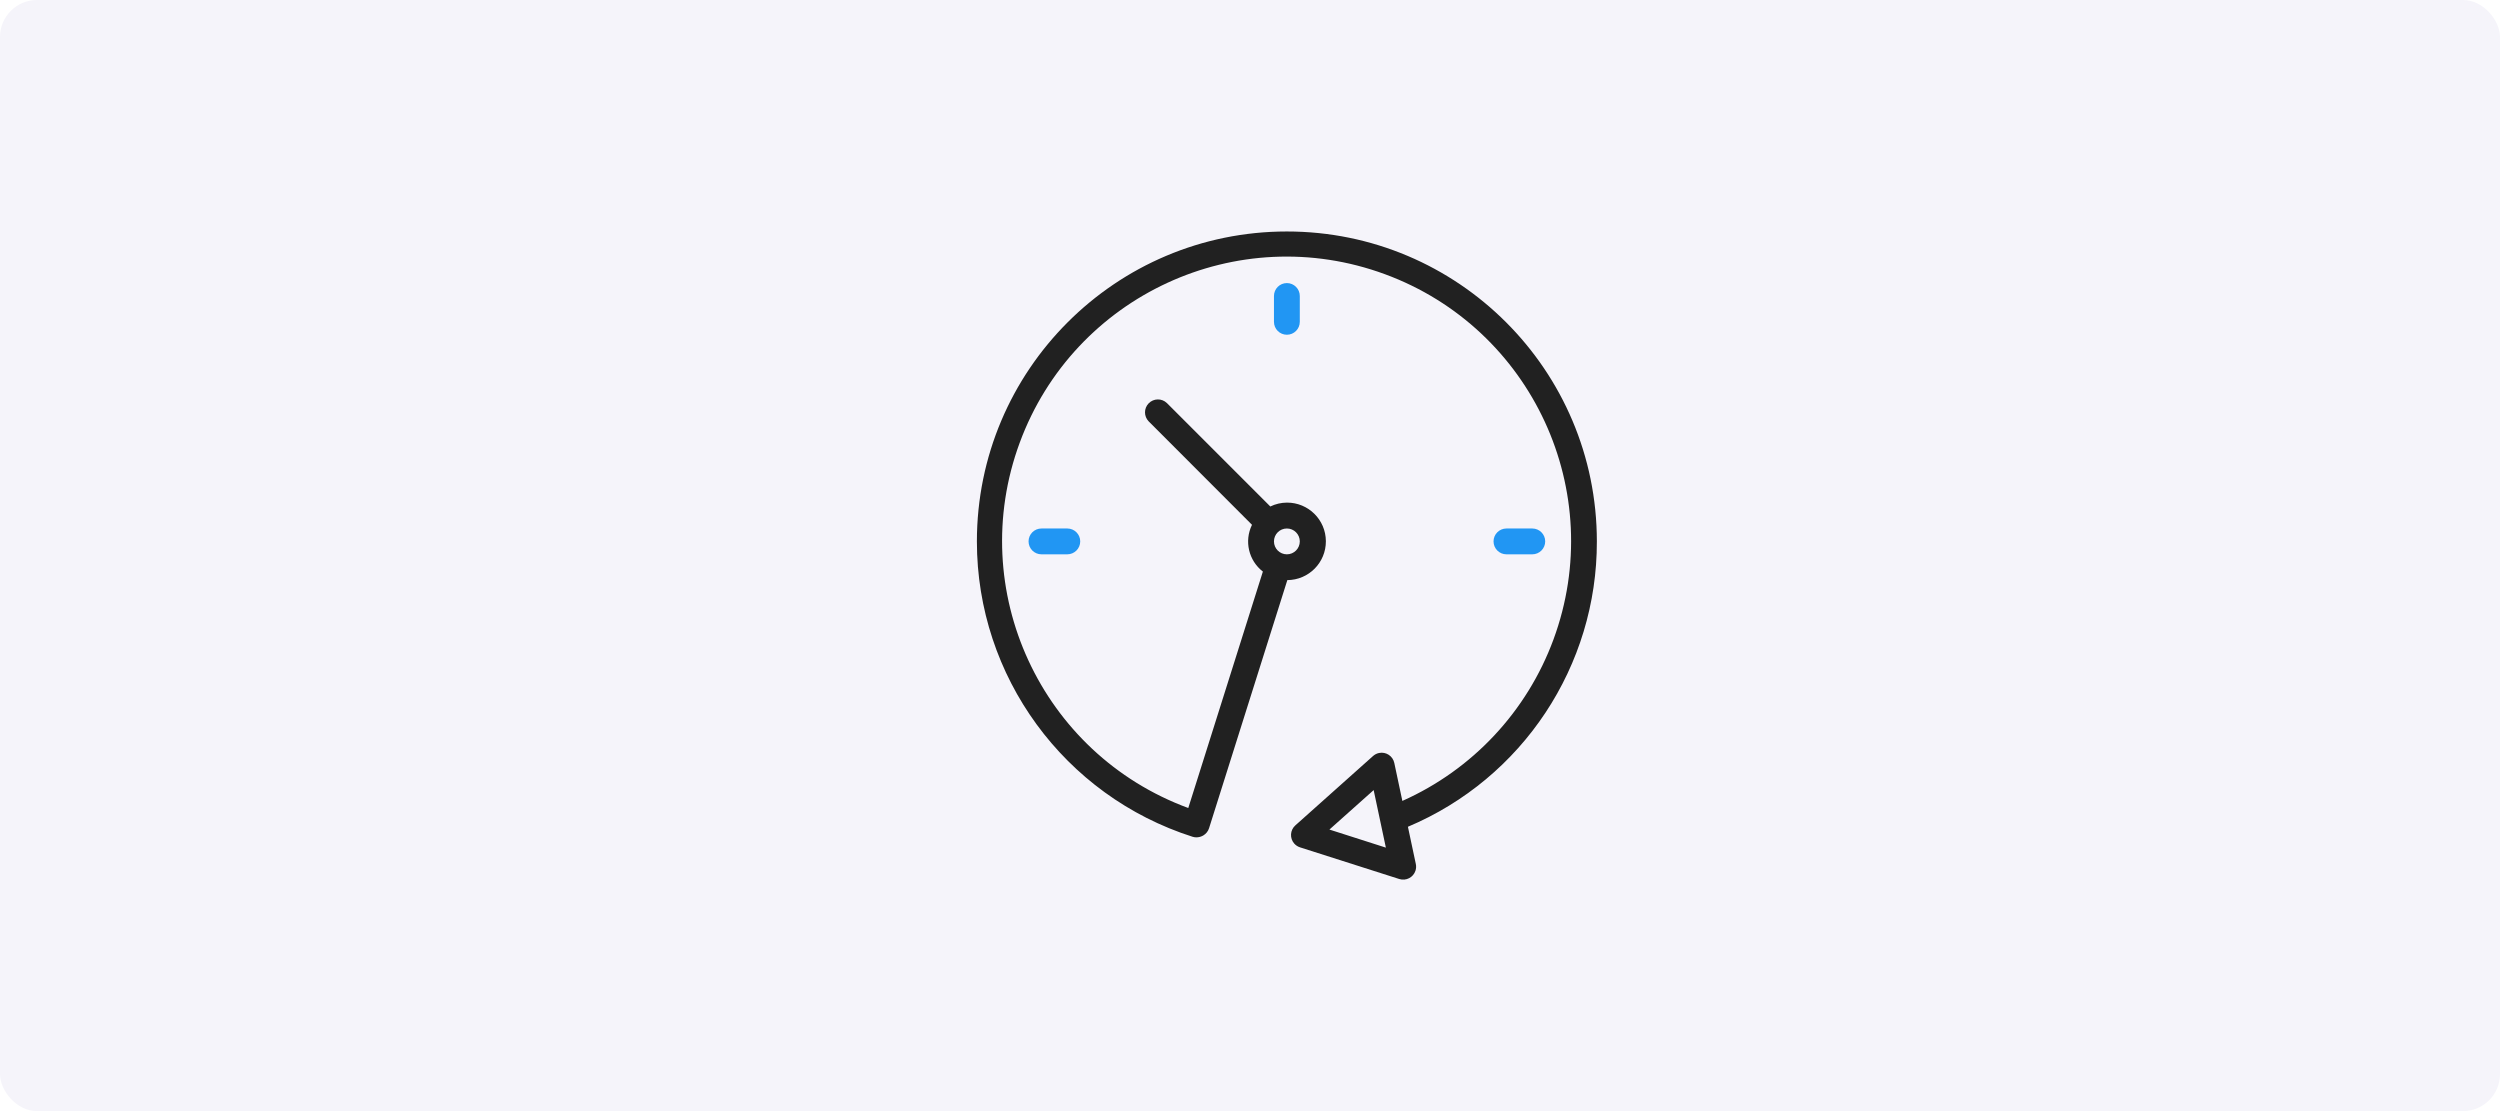 <svg width="270" height="120" viewBox="0 0 270 120" fill="none" xmlns="http://www.w3.org/2000/svg">
<rect width="270" height="120" fill="#E5E5E5"/>
<g clip-path="url(#clip0)">
<rect x="-507" y="-774" width="1600" height="2924" fill="white"/>
<rect width="270" height="120" rx="4" fill="#F5F4FA"/>
<g clip-path="url(#clip1)">
<path d="M172.461 58.471C172.458 39.982 157.466 24.996 138.975 25C120.486 25.004 105.5 39.996 105.504 58.486C105.507 73.05 114.925 85.941 128.8 90.371C128.932 90.413 129.07 90.434 129.208 90.434C129.472 90.433 129.73 90.363 129.957 90.229C130.253 90.054 130.473 89.776 130.577 89.449L139.032 62.652C141.343 62.64 143.207 60.757 143.194 58.446C143.183 56.135 141.3 54.271 138.988 54.282C138.367 54.285 137.753 54.428 137.194 54.701L126.025 43.53C125.471 42.995 124.588 43.011 124.053 43.564C123.53 44.105 123.53 44.962 124.053 45.503L135.216 56.679C134.36 58.428 134.849 60.538 136.39 61.73L128.334 87.265C112.414 81.4 104.262 63.74 110.126 47.82C115.991 31.9 133.65 23.748 149.571 29.613C165.491 35.477 173.643 53.137 167.778 69.057C164.913 76.835 159.026 83.125 151.455 86.499L150.584 82.399C150.425 81.645 149.684 81.164 148.931 81.323C148.693 81.374 148.473 81.486 148.291 81.647L139.898 89.141C139.322 89.653 139.271 90.535 139.783 91.111C139.95 91.297 140.164 91.436 140.403 91.513L151.119 94.933C151.852 95.168 152.638 94.765 152.873 94.031C152.948 93.799 152.96 93.553 152.91 93.314L152.055 89.291C164.445 84.068 172.49 71.918 172.461 58.471ZM138.983 57.077C139.753 57.077 140.378 57.701 140.378 58.471C140.378 59.242 139.753 59.867 138.983 59.867C138.212 59.867 137.588 59.242 137.588 58.471C137.588 57.701 138.212 57.077 138.983 57.077ZM143.577 89.592L148.355 85.33L149.674 91.543L143.577 89.592Z" fill="#212121"/>
<path d="M137.588 31.967V34.757C137.588 35.528 138.212 36.152 138.983 36.152C139.753 36.152 140.378 35.528 140.378 34.757V31.967C140.378 31.197 139.753 30.572 138.983 30.572C138.212 30.572 137.588 31.197 137.588 31.967Z" fill="#2196F3"/>
<path d="M112.479 57.077C111.708 57.077 111.084 57.701 111.084 58.471C111.084 59.242 111.708 59.867 112.479 59.867H115.269C116.039 59.867 116.664 59.242 116.664 58.471C116.664 57.701 116.039 57.077 115.269 57.077H112.479Z" fill="#2196F3"/>
<path d="M165.487 59.867C166.257 59.867 166.882 59.242 166.882 58.471C166.882 57.701 166.257 57.077 165.487 57.077H162.697C161.927 57.077 161.302 57.701 161.302 58.471C161.302 59.242 161.927 59.867 162.697 59.867H165.487Z" fill="#2196F3"/>
</g>
</g>
<defs>
<clipPath id="clip0">
<rect x="-507" y="-774" width="1600" height="2924" fill="white"/>
</clipPath>
<clipPath id="clip1">
<rect x="104" y="25" width="70" height="70" fill="white"/>
</clipPath>
</defs>
</svg>
